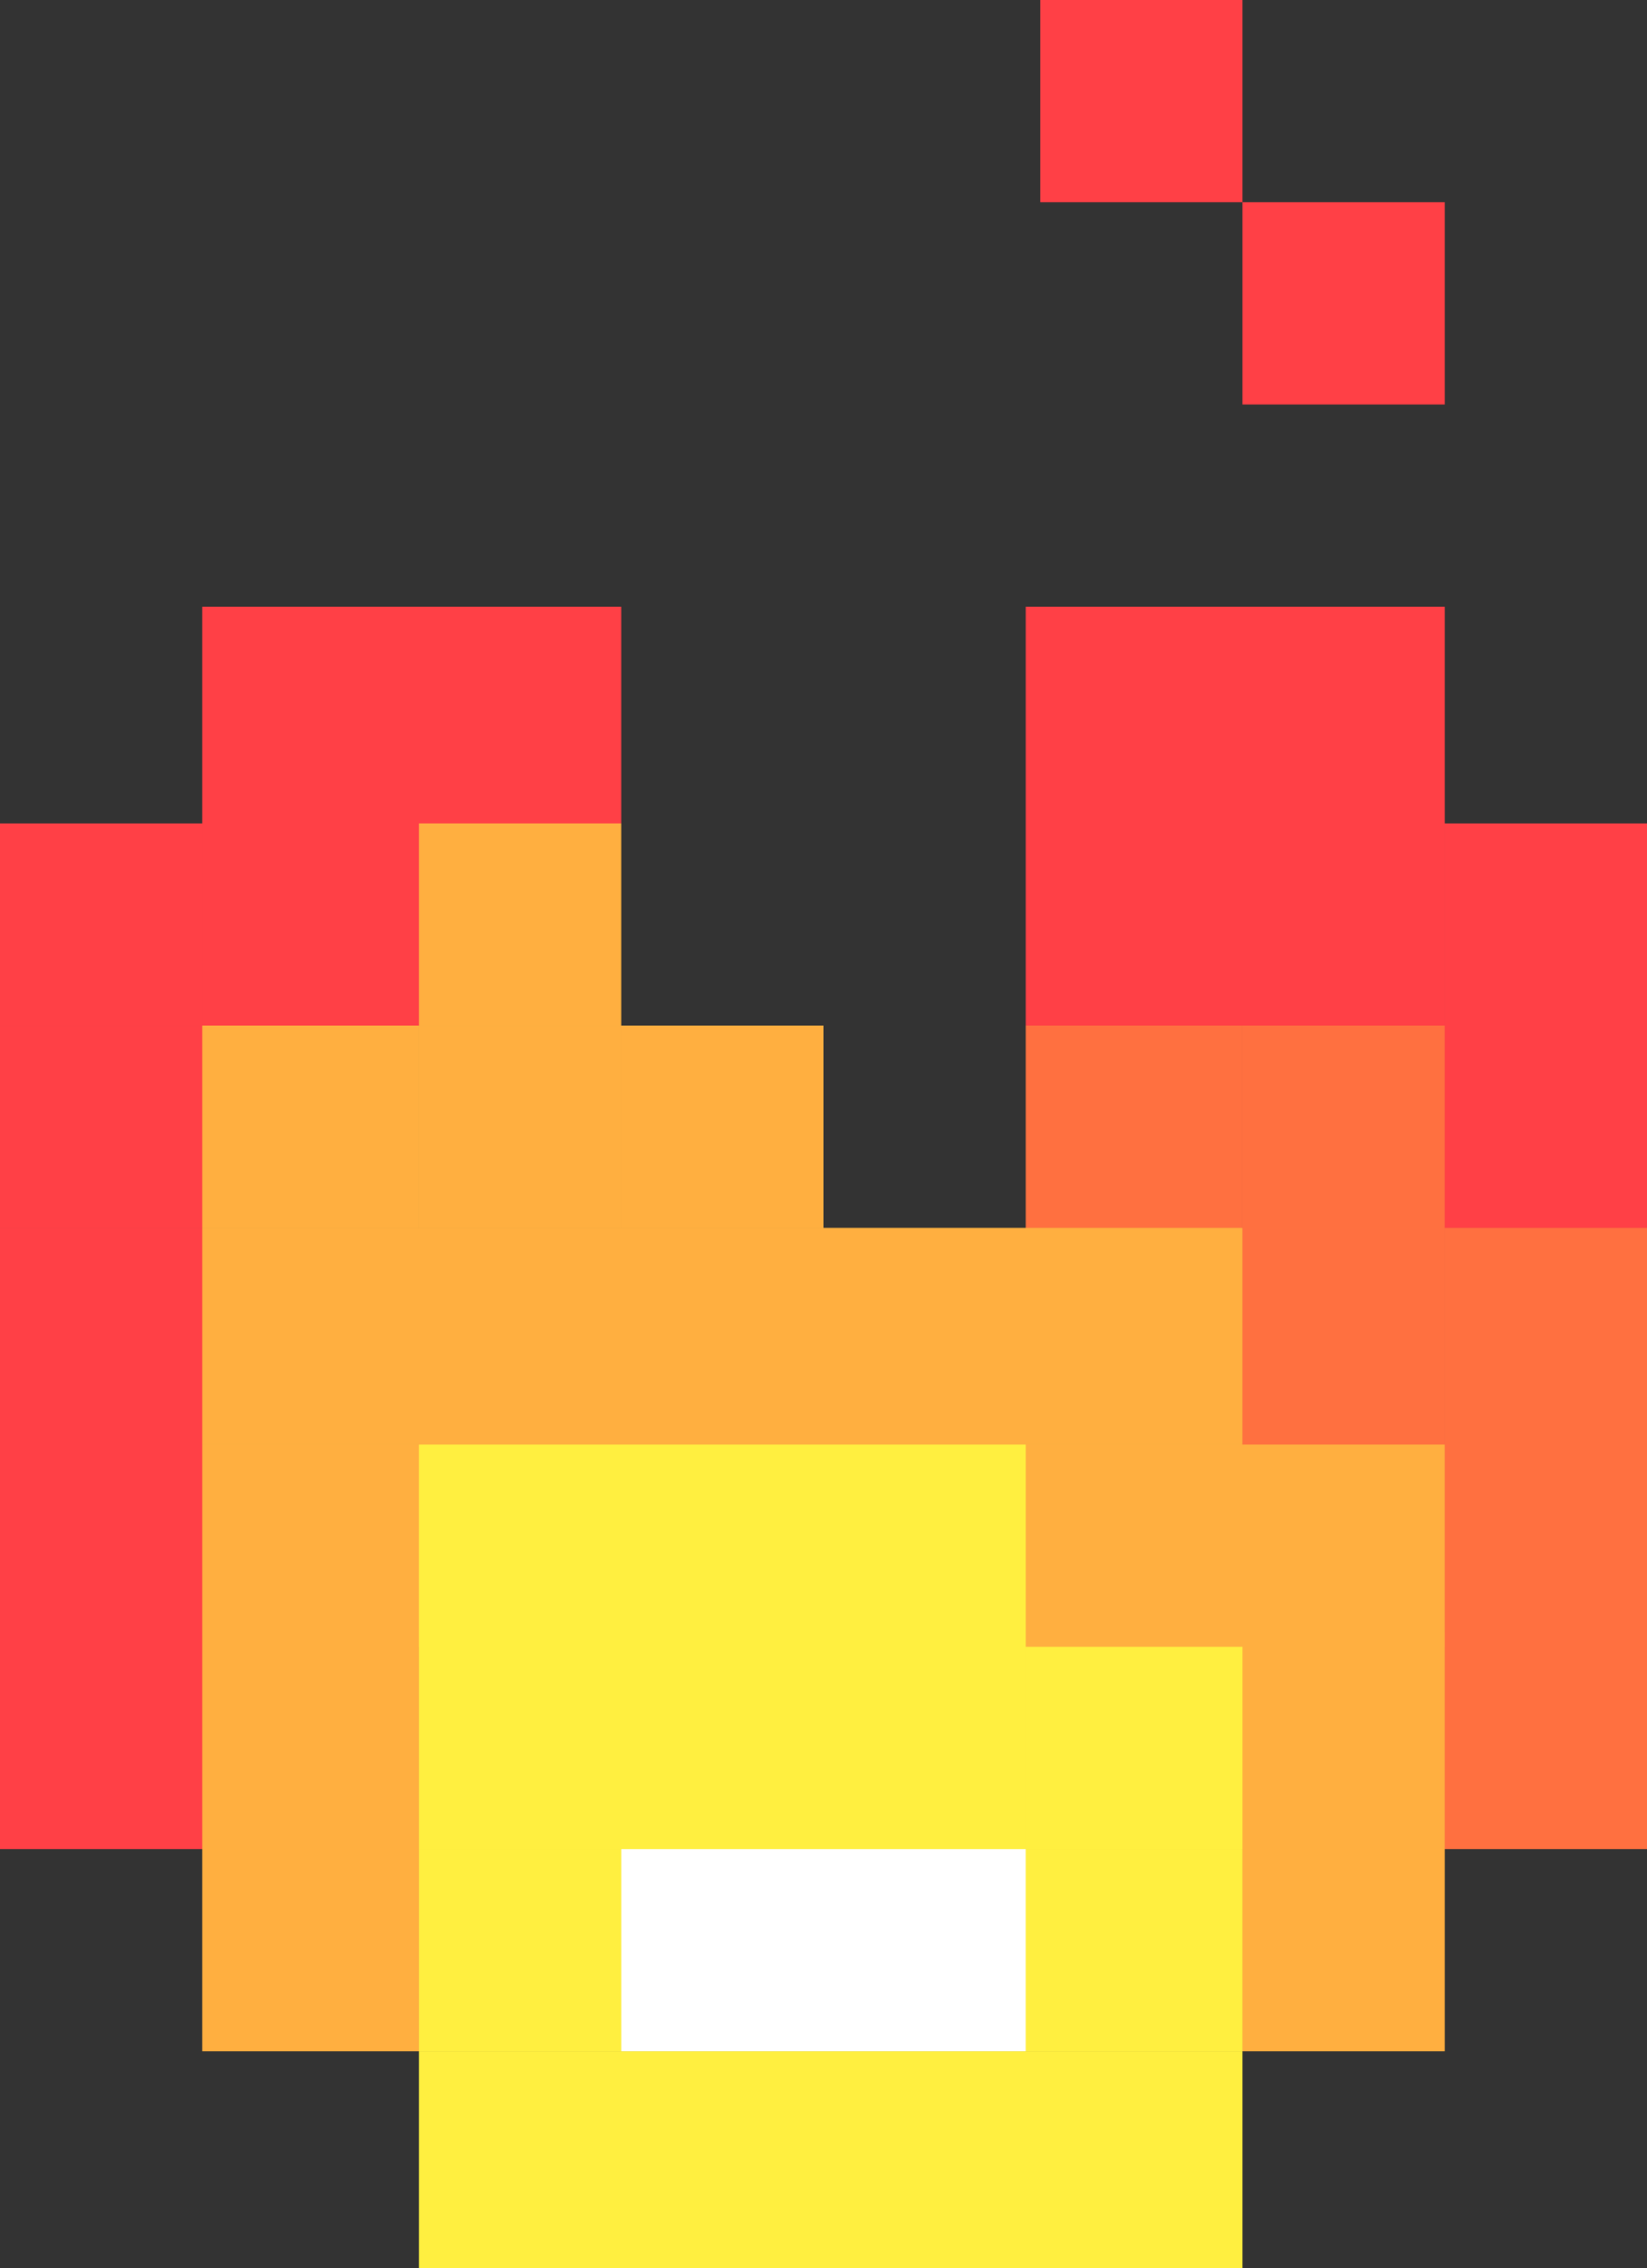 <svg id="Layer_1" data-name="Layer 1" xmlns="http://www.w3.org/2000/svg" viewBox="0 0 114 157"><rect x="0" y="0" width="114" height="157" fill="#333333" stroke="none"/><defs><style>.cls-1{fill:#ffaf40;}.cls-2{fill:#ffef40;}.cls-3{fill:#fff;}.cls-4{fill:#ff4046;}.cls-5{fill:#ff7040;}</style></defs><title>fire-7</title><rect class="cls-1" x="86" y="113" width="14" height="29"/><rect class="cls-2" x="71" y="128" width="15" height="14"/><rect class="cls-2" x="29" y="128" width="14" height="14"/><rect class="cls-3" x="43" y="128" width="28" height="14"/><rect class="cls-1" x="71" y="114" width="15" height="14"/><rect class="cls-1" x="14" y="114" width="15" height="28"/><rect class="cls-2" x="29" y="114" width="42" height="14"/><rect class="cls-2" x="29" y="142" width="57" height="15"/><rect class="cls-1" x="14" y="85" width="72" height="15"/><rect class="cls-2" x="71" y="114" width="15" height="14"/><rect class="cls-4" x="71" y="57" width="29" height="14"/><rect class="cls-5" x="86" y="71" width="14" height="29"/><rect class="cls-1" x="43" y="71" width="14" height="14"/><rect class="cls-4" x="14" y="57" width="15" height="14"/><rect class="cls-2" x="57" y="114" width="14" height="14"/><rect class="cls-1" x="14" y="100" width="86" height="14"/><rect class="cls-2" x="29" y="100" width="42" height="14"/><rect class="cls-5" x="100" y="85" width="14" height="43"/><rect class="cls-1" x="29" y="71" width="14" height="14"/><rect class="cls-1" x="14" y="71" width="15" height="14"/><rect class="cls-4" y="85" width="14" height="43"/><rect class="cls-5" x="71" y="71" width="15" height="14"/><rect class="cls-4" x="100" y="57" width="14" height="28"/><rect class="cls-4" y="71" width="14" height="14"/><rect class="cls-4" y="57" width="14" height="14"/><rect class="cls-4" x="14" y="42" width="29" height="15"/><rect class="cls-1" x="29" y="57" width="14" height="14"/><rect class="cls-4" x="71" y="42" width="29" height="15"/><rect class="cls-4" x="86" y="14" width="14" height="14"/><rect class="cls-4" x="72" width="14" height="14"/></svg>
